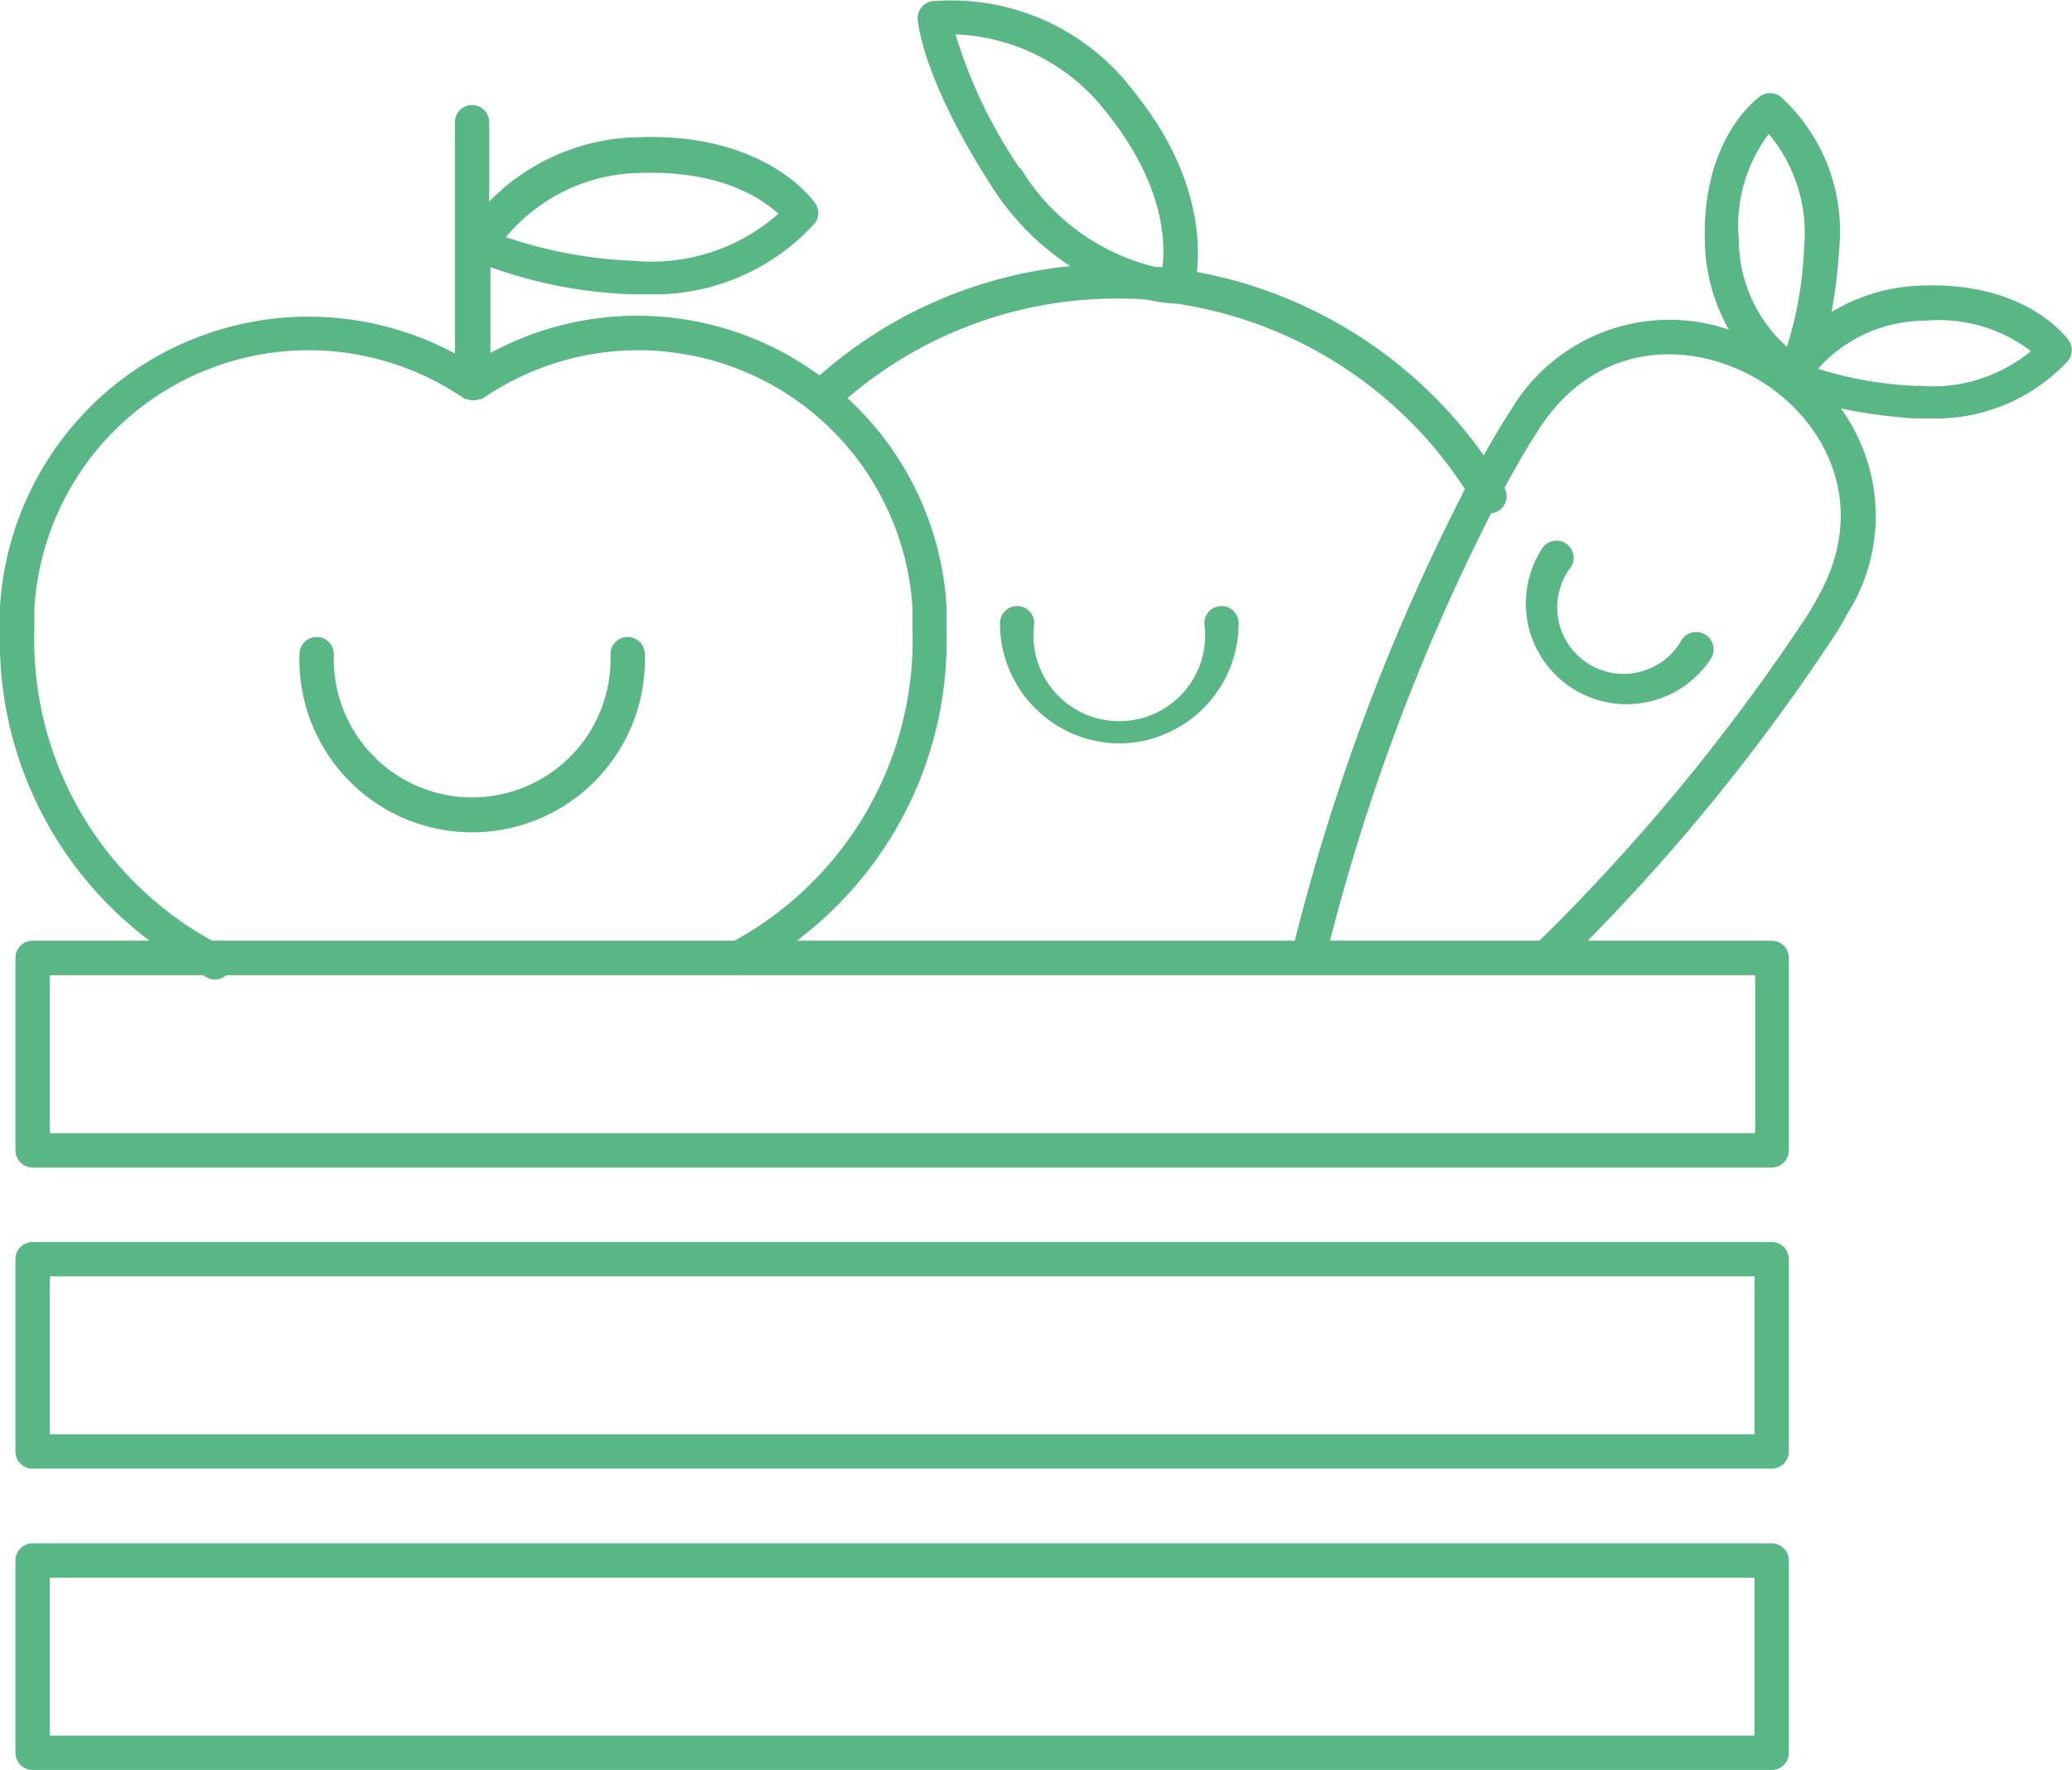<svg id="Capa_1" data-name="Capa 1" xmlns="http://www.w3.org/2000/svg" viewBox="0 0 120.66 103.08"><defs><style>.cls-1{fill:#59b785;}</style></defs><title>Sin título-1</title><path class="cls-1" d="M103.17,72.34H1.9a1,1,0,0,0-1,1v11.2a1,1,0,0,0,1,1H103.17a1,1,0,0,0,1-1V73.34A1,1,0,0,0,103.17,72.34Zm-1,11.2H2.9v-9.2h99.27v9.2Z"/><path class="cls-1" d="M103.17,89.89H1.9a1,1,0,0,0-1,1v11.2a1,1,0,0,0,1,1H103.17a1,1,0,0,0,1-1V90.89A1,1,0,0,0,103.17,89.89Zm-1,11.2H2.9v-9.2h99.27v9.2Z"/><path class="cls-1" d="M36.55,37.1a1,1,0,0,0-1,1,8.06,8.06,0,1,1-16.11,0,1,1,0,0,0-2,0,10.06,10.06,0,1,0,20.11,0A1,1,0,0,0,36.55,37.1Z"/><path class="cls-1" d="M97.94,37.25A3.87,3.87,0,1,1,91.5,33a1,1,0,0,0-1.66-1.11,5.87,5.87,0,0,0,9.77,6.51A1,1,0,0,0,97.94,37.25Z"/><path class="cls-1" d="M65.2,43.3h0a7,7,0,0,0,6.93-7,1,1,0,0,0-1-1h0a1,1,0,0,0-1,1,5,5,0,1,1-9.9,0,1,1,0,0,0-1-1h0a1,1,0,0,0-1,1A7,7,0,0,0,65.2,43.3Z"/><path class="cls-1" d="M120.48,19.84c-0.1-.14-2.44-3.41-8.47-3.21a10.73,10.73,0,0,0-5.35,1.54,31.45,31.45,0,0,0,.44-3.64,10.62,10.62,0,0,0-3.42-8.91,1,1,0,0,0-1.19,0c-0.14.1-3.4,2.44-3.21,8.47a10.76,10.76,0,0,0,1.4,5.11A10.73,10.73,0,0,0,88,23.86q-0.31.47-.6,0.95c-0.32.52-.65,1.1-1,1.71a26.33,26.33,0,0,0-16.7-10.68C69.9,14,69.77,10,66.12,5.45A13.32,13.32,0,0,0,54.29.07a1,1,0,0,0-.85,1c0,0.14.22,3.43,4.3,9.77a15.43,15.43,0,0,0,4.58,4.66,26,26,0,0,0-14.6,6.37,17.92,17.92,0,0,0-19.16-1.31v-5a27.17,27.17,0,0,0,8.22,1.58c0.35,0,.7,0,1,0a12.6,12.6,0,0,0,9.67-4.14,1,1,0,0,0,0-1.19c-0.12-.17-2.89-4.06-10.16-3.82a12.42,12.42,0,0,0-8.8,3.75V7.12a1,1,0,1,0-2,0V20.59A18,18,0,0,0,0,35.34c0,0.4,0,.81,0,1.25,0,0,0,.1,0,0.12A21.84,21.84,0,0,0,8.71,54.79H1.9a1,1,0,0,0-1,1V67a1,1,0,0,0,1,1H103.17a1,1,0,0,0,1-1V55.79a1,1,0,0,0-1-1H92.46a116.94,116.94,0,0,0,14.52-18c0.2-.32.39-0.64,0.57-1a10.66,10.66,0,0,0-.35-12,29.71,29.71,0,0,0,4.33.58l0.86,0A10.5,10.5,0,0,0,120.44,21,1,1,0,0,0,120.48,19.84ZM37.42,10.07c4.52-.13,6.92,1.47,7.91,2.38a11.14,11.14,0,0,1-8.42,2.74,26,26,0,0,1-7.45-1.38A10.36,10.36,0,0,1,37.42,10.07ZM103,7.8a9,9,0,0,1,2.06,6.6,22.07,22.07,0,0,1-1,5.8,8.37,8.37,0,0,1-2.8-6.21A8.88,8.88,0,0,1,103,7.8Zm-43.62,2A28.54,28.54,0,0,1,55.64,2a11.66,11.66,0,0,1,8.91,4.7c3.22,4.05,3.32,7.37,3.15,8.85l-0.42,0A12.62,12.62,0,0,1,59.43,9.79ZM65,17.39c0.68,0,1.36,0,2,.1a9.41,9.41,0,0,0,1.46.2h0l0.09,0A24.3,24.3,0,0,1,85.31,28.49,122.9,122.9,0,0,0,75.4,54.79h-29A21.87,21.87,0,0,0,55.12,36.7V36.55c0-.41,0-0.81,0-1.22a17.92,17.92,0,0,0-5.77-12.14A24.07,24.07,0,0,1,65,17.39ZM2,36.66s0-.09,0-0.1c0-.38,0-0.75,0-1.11A16,16,0,0,1,27,23.19l0.12,0.06,0.1,0a1,1,0,0,0,.7,0l0.1,0,0.12-.06a16,16,0,0,1,25,12.25c0,0.37,0,.75,0,1.12V36.7A20,20,0,0,1,42.77,54.79H12.35A20,20,0,0,1,2,36.66ZM102.17,66H2.9v-9.2h8.92l0.24,0.14a1,1,0,0,0,1.12-.14H43a1,1,0,0,0,.21,0h59V66Zm3.65-31.13q-0.26.46-.54,0.92a116.62,116.62,0,0,1-15.63,19H77.45a121.34,121.34,0,0,1,9.38-24.89,1,1,0,0,0,.78-1.48c0.5-.93,1-1.8,1.46-2.56l0.57-.9c3.41-5.23,9-5.12,12.83-2.8S108.93,29.44,105.82,34.85Zm5.85-12.39a22,22,0,0,1-5.8-1,8.34,8.34,0,0,1,6.21-2.8,8.86,8.86,0,0,1,6.19,1.77A9,9,0,0,1,111.66,22.46Z"/></svg>